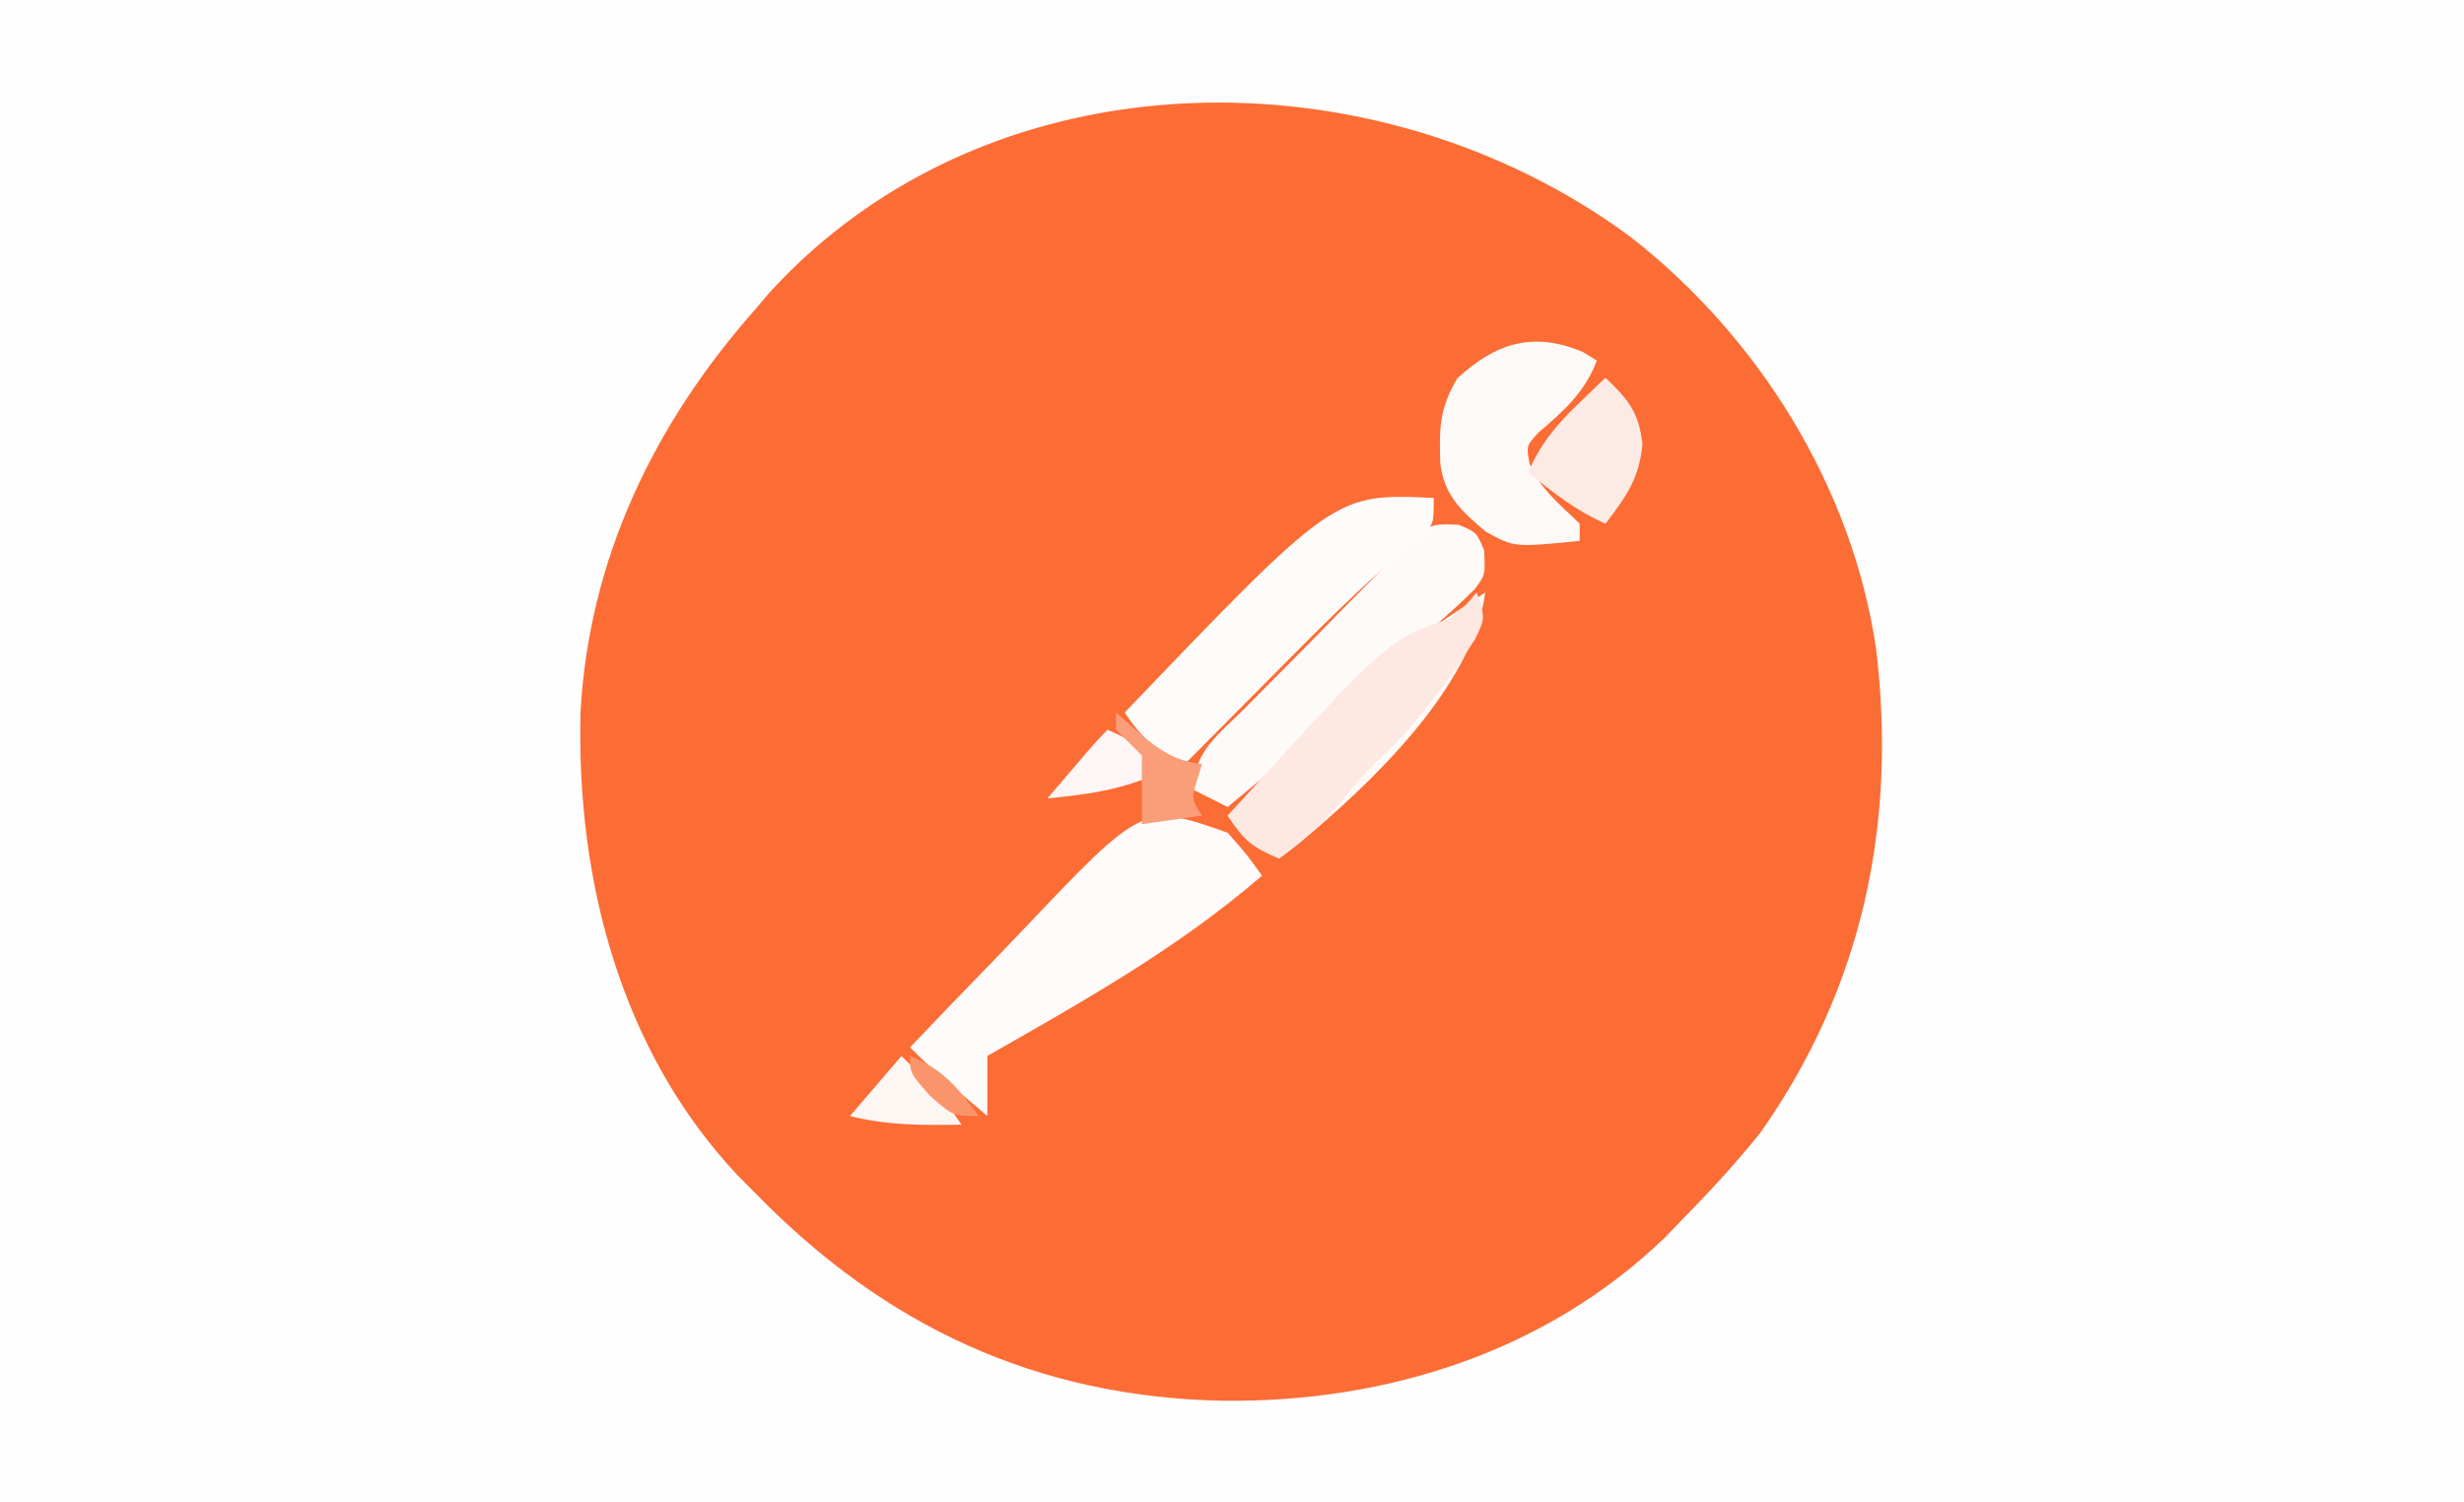 <?xml version="1.0" encoding="UTF-8"?>
<svg version="1.1" xmlns="http://www.w3.org/2000/svg" width="287" height="175">
<rect width="100%" height="100%" fill="#333333" stroke="none"/>
<path d="M0 0 C94.71 0 189.42 0 287 0 C287 57.75 287 115.5 287 175 C192.29 175 97.58 175 0 175 C0 117.25 0 59.5 0 0 Z " fill="#FEFEFE" transform="translate(0,0)"/>
<path d="M0 0 C14.903 11.643 25.821 29.135 28.566 48.027 C30.995 68.341 26.985 87.463 15.035 104.371 C12.203 107.883 9.195 111.153 6.035 114.371 C5.358 115.072 4.682 115.774 3.984 116.496 C-9.903 129.887 -28.509 135.722 -47.426 135.535 C-69.156 135.137 -86.893 126.852 -101.965 111.371 C-102.653 110.68 -103.342 109.989 -104.051 109.277 C-117.745 94.686 -122.873 74.695 -122.34 55.168 C-121.313 37.292 -113.715 21.655 -101.965 8.371 C-101.447 7.759 -100.928 7.146 -100.395 6.516 C-74.533 -21.88 -29.569 -21.894 0 0 Z " fill="#FC6C35" transform="translate(189.965,27.629)"/>
<path d="M0 0 C2.087 0.87 2.087 0.87 2.962 2.995 C3.087 5.87 3.087 5.87 1.817 7.538 C0.287 9.047 -1.271 10.484 -2.913 11.87 C-0.933 10.55 1.047 9.23 3.087 7.87 C1.633 18.979 -10.421 30.328 -18.714 37.187 C-19.803 38.02 -19.803 38.02 -20.913 38.87 C-24.074 37.5 -24.906 36.881 -26.913 33.87 C-24.933 31.89 -22.953 29.91 -20.913 27.87 C-22.893 29.52 -24.873 31.17 -26.913 32.87 C-28.233 32.21 -29.553 31.55 -30.913 30.87 C-30.913 26.399 -27.954 24.423 -24.964 21.417 C-24.354 20.797 -23.745 20.178 -23.117 19.539 C-21.824 18.231 -20.526 16.927 -19.225 15.626 C-17.235 13.629 -15.27 11.61 -13.306 9.589 C-12.048 8.322 -10.788 7.056 -9.527 5.792 C-8.647 4.88 -8.647 4.88 -7.749 3.949 C-3.572 -0.159 -3.572 -0.159 0 0 Z " fill="#FDFAF8" transform="translate(169.913,61.13)"/>
<path d="M0 0 C2.25 2.562 2.25 2.562 4 5 C-5.807 13.469 -16.798 19.615 -28 26 C-28 28.31 -28 30.62 -28 33 C-29.126 32.043 -30.251 31.084 -31.375 30.125 C-32.001 29.591 -32.628 29.058 -33.273 28.508 C-34.558 27.386 -35.794 26.206 -37 25 C-33.77 21.596 -30.517 18.216 -27.24 14.856 C-26.131 13.712 -25.029 12.562 -23.933 11.405 C-9.812 -3.48 -9.812 -3.48 0 0 Z " fill="#FEFBFA" transform="translate(143,97)"/>
<path d="M0 0 C0 3 0 3 -1.363 4.44 C-2.007 4.956 -2.65 5.472 -3.312 6.004 C-8.866 10.658 -13.904 15.795 -19 20.938 C-19.975 21.918 -20.95 22.897 -21.926 23.877 C-24.286 26.249 -26.644 28.623 -29 31 C-32.326 29.474 -33.956 28.067 -36 25 C-11.555 -0.525 -11.555 -0.525 0 0 Z " fill="#FEFCFA" transform="translate(167,58)"/>
<path d="M0 0 C0.536 0.33 1.073 0.66 1.625 1 C0.176 4.768 -2.243 6.862 -5.23 9.438 C-6.601 10.951 -6.601 10.951 -6.211 13.023 C-4.958 15.986 -2.655 17.778 -0.375 20 C-0.375 20.66 -0.375 21.32 -0.375 22 C-7.989 22.761 -7.989 22.761 -11.273 20.957 C-14.087 18.617 -16.169 16.719 -16.613 13.012 C-16.743 8.949 -16.749 6.628 -14.625 3.062 C-10.176 -1.016 -5.848 -2.462 0 0 Z " fill="#FDF9F7" transform="translate(184.375,41)"/>
<path d="M0 0 C1 3 1 3 -0.188 5.453 C-3.542 10.629 -6.86 15.233 -11.375 19.445 C-12.941 20.944 -14.276 22.493 -15.625 24.188 C-17.891 26.871 -20.188 28.911 -23 31 C-26.161 29.63 -26.993 29.011 -29 26 C-10.374 5.528 -10.374 5.528 -3 3 C-1.227 1.48 -1.227 1.48 0 0 Z " fill="#FDE9E1" transform="translate(172,69)"/>
<path d="M0 0 C2.669 2.553 3.884 3.982 4.312 7.75 C3.926 11.771 2.418 13.827 0 17 C-3.436 15.473 -6.119 13.401 -9 11 C-7.592 7.785 -5.897 5.678 -3.375 3.25 C-2.743 2.636 -2.112 2.023 -1.461 1.391 C-0.738 0.702 -0.738 0.702 0 0 Z " fill="#FCEBE4" transform="translate(187,44)"/>
<path d="M0 0 C2.648 2.578 4.944 4.916 7 8 C2.484 8.077 -1.591 8.102 -6 7 C-4.02 4.69 -2.04 2.38 0 0 Z " fill="#FDF6F3" transform="translate(105,123)"/>
<path d="M0 0 C3.161 1.37 3.993 1.989 6 5 C1.666 7.032 -2.286 7.521 -7 8 C-6.021 6.854 -5.042 5.708 -4.062 4.562 C-3.517 3.924 -2.972 3.286 -2.41 2.629 C-1.632 1.73 -0.841 0.841 0 0 Z " fill="#FDF6F4" transform="translate(129,85)"/>
<path d="M0 0 C0.907 0.804 1.815 1.609 2.75 2.438 C5.103 4.411 6.869 5.639 10 6 C9.814 6.619 9.629 7.237 9.438 7.875 C8.763 10.042 8.763 10.042 10 12 C7.69 12.33 5.38 12.66 3 13 C3 10.333 3 7.667 3 5 C2.505 4.505 2.01 4.01 1.5 3.5 C1.005 3.005 0.51 2.51 0 2 C0 1.34 0 0.68 0 0 Z " fill="#FA9E79" transform="translate(130,83)"/>
<path d="M0 0 C3.795 1.491 5.61 3.757 8 7 C5 7 5 7 2.312 4.625 C0 2 0 2 0 0 Z " fill="#FA946B" transform="translate(106,123)"/>
</svg>
